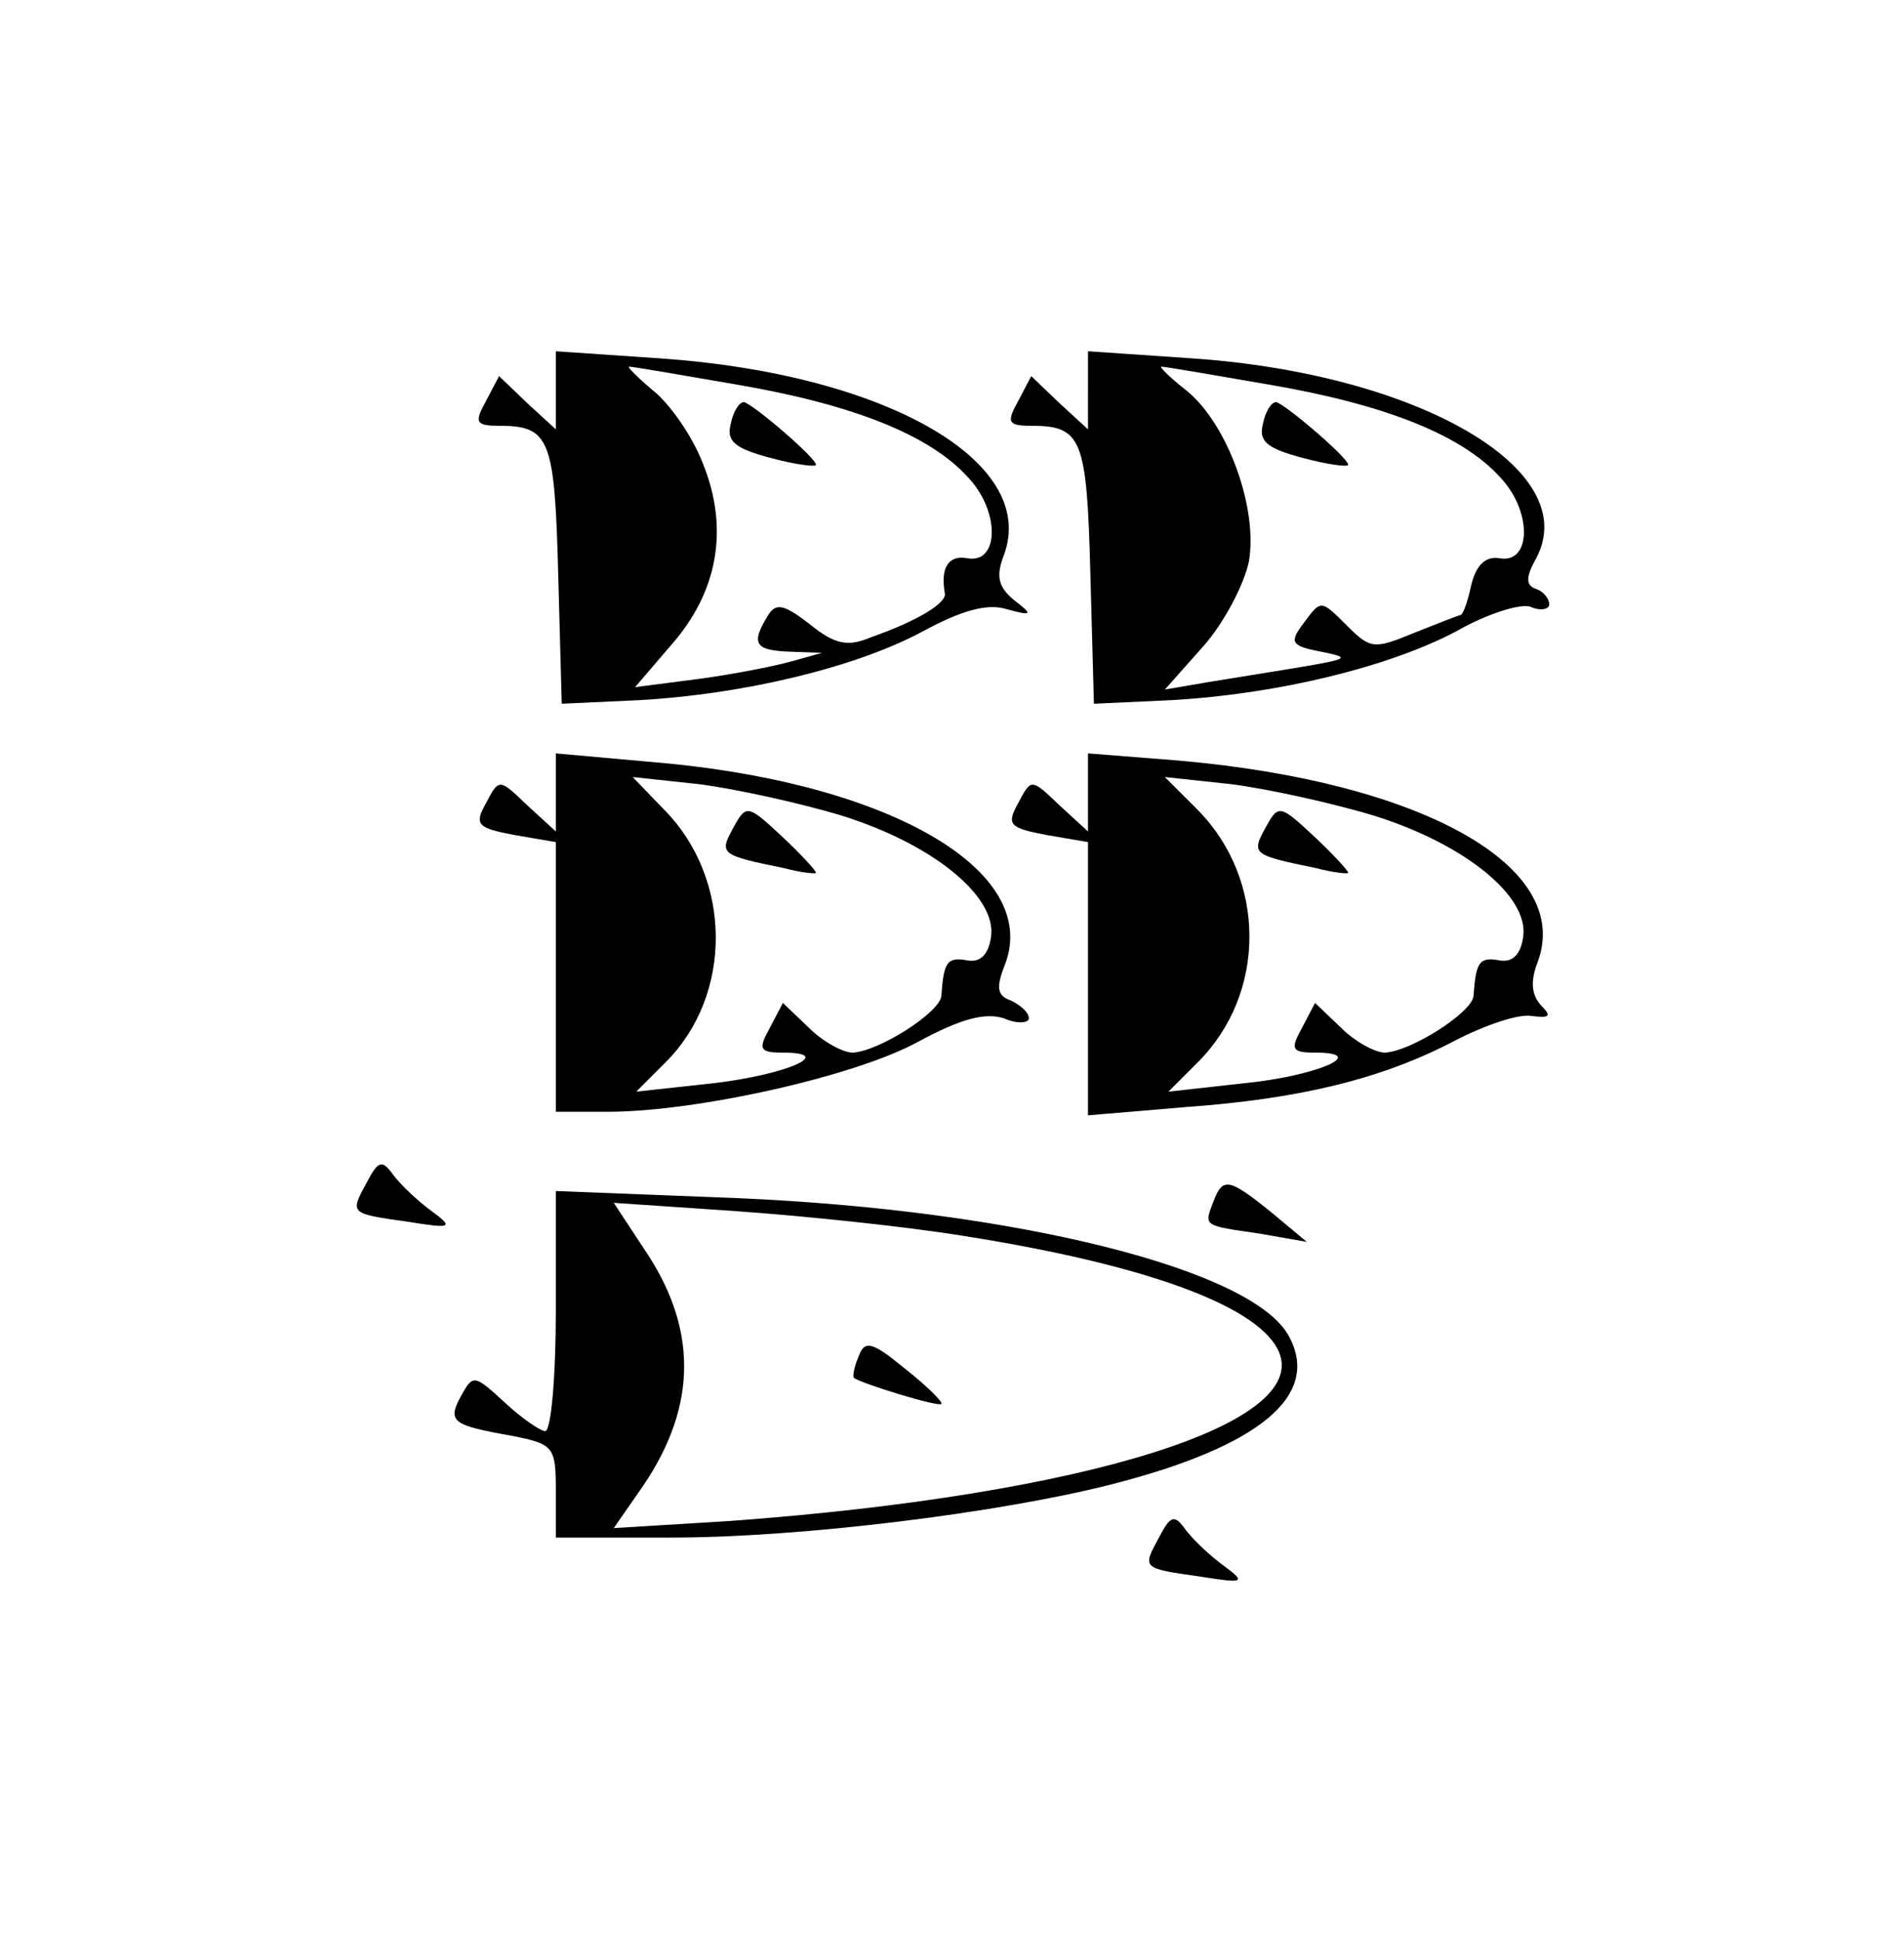<?xml version="1.0" standalone="no"?>
<!DOCTYPE svg PUBLIC "-//W3C//DTD SVG 20010904//EN"
 "http://www.w3.org/TR/2001/REC-SVG-20010904/DTD/svg10.dtd">
<svg version="1.0" xmlns="http://www.w3.org/2000/svg"
 width="161pt" height="164pt" viewBox="0 0 161 164"
 preserveAspectRatio="xMidYMid meet">
<g transform="translate(0,164) scale(0.1,-0.1)"
fill="#000000" stroke="none">
<path d="M470 1310 l0 -33 -24 22 -24 23 -11 -21 c-10 -18 -9 -21 11 -21 43 0
47 -11 50 -125 l3 -110 65 3 c90 5 184 28 240 58 33 18 55 24 71 19 22 -6 23
-5 6 8 -13 11 -15 20 -8 38 29 79 -101 153 -291 166 l-88 6 0 -33z m152 5
c100 -17 164 -43 196 -78 28 -29 27 -74 0 -69 -16 3 -23 -8 -19 -30 1 -8 -23
-23 -63 -37 -19 -8 -30 -6 -51 11 -22 17 -29 19 -36 7 -14 -23 -11 -29 19 -30
l27 -1 -25 -7 c-14 -4 -49 -11 -79 -15 l-54 -7 30 35 c40 45 50 99 27 155 -9
23 -28 50 -42 61 -13 11 -22 20 -20 20 3 0 44 -7 90 -15z"/>
<path d="M618 1282 c-4 -15 3 -21 33 -29 22 -6 39 -8 39 -6 0 6 -54 52 -61 53
-4 0 -9 -8 -11 -18z"/>
<path d="M920 1310 l0 -33 -24 22 -24 23 -11 -21 c-10 -18 -9 -21 11 -21 43 0
47 -11 50 -125 l3 -110 65 3 c90 5 184 28 241 58 26 15 55 24 63 21 9 -4 16
-2 16 2 0 5 -5 11 -11 13 -9 3 -9 10 0 26 40 75 -100 156 -291 169 l-88 6 0
-33z m152 5 c100 -17 164 -43 196 -78 28 -29 27 -74 0 -69 -12 2 -20 -6 -24
-23 -3 -14 -7 -25 -9 -25 -1 0 -19 -7 -39 -15 -34 -14 -37 -14 -57 6 -22 22
-22 22 -36 3 -13 -17 -12 -20 14 -25 25 -5 24 -6 -17 -13 -25 -4 -61 -10 -80
-13 l-35 -6 32 36 c18 20 35 53 39 72 8 45 -18 117 -53 145 -14 11 -23 20 -21
20 3 0 44 -7 90 -15z"/>
<path d="M1068 1282 c-4 -15 3 -21 33 -29 22 -6 39 -8 39 -6 0 6 -54 52 -61
53 -4 0 -9 -8 -11 -18z"/>
<path d="M470 970 l0 -33 -24 22 c-24 23 -24 23 -35 2 -10 -18 -8 -21 24 -27
l35 -6 0 -114 0 -114 44 0 c75 0 209 30 262 59 37 20 57 25 73 20 11 -5 21 -4
21 0 0 5 -7 11 -15 15 -12 4 -13 11 -5 31 30 80 -101 155 -302 171 l-78 7 0
-33z m243 -20 c76 -24 130 -68 125 -102 -2 -15 -9 -22 -20 -20 -17 3 -20 -1
-22 -30 -1 -14 -53 -47 -75 -48 -8 0 -25 9 -37 21 l-22 21 -11 -21 c-10 -18
-9 -21 11 -21 46 0 2 -19 -60 -26 l-64 -7 25 25 c57 57 56 155 -1 213 l-27 28
56 -6 c31 -4 86 -16 122 -27z"/>
<path d="M620 940 c-12 -22 -11 -23 43 -34 15 -4 27 -5 27 -4 0 2 -13 16 -29
31 -29 27 -30 27 -41 7z"/>
<path d="M920 970 l0 -33 -24 22 c-24 23 -24 23 -35 2 -10 -18 -8 -21 24 -27
l35 -6 0 -116 0 -115 83 7 c97 7 166 24 227 56 25 13 54 23 65 21 16 -2 17 0
8 9 -8 9 -9 20 -3 36 31 81 -97 153 -304 171 l-76 6 0 -33z m243 -20 c76 -24
130 -68 125 -102 -2 -15 -9 -22 -20 -20 -17 3 -20 -1 -22 -30 -1 -14 -53 -47
-75 -48 -8 0 -25 9 -37 21 l-22 21 -11 -21 c-10 -18 -9 -21 11 -21 47 0 1 -20
-61 -26 l-63 -7 25 25 c58 58 58 154 0 213 l-28 28 56 -6 c31 -4 86 -16 122
-27z"/>
<path d="M1070 940 c-12 -22 -11 -23 43 -34 15 -4 27 -5 27 -4 0 2 -13 16 -29
31 -29 27 -30 27 -41 7z"/>
<path d="M310 640 c-14 -26 -15 -26 35 -33 37 -6 39 -5 20 9 -11 8 -25 21 -32
30 -10 14 -13 13 -23 -6z"/>
<path d="M1026 624 c-8 -21 -9 -20 39 -27 l40 -7 -30 25 c-36 29 -41 30 -49 9z"/>
<path d="M470 532 c0 -56 -4 -102 -9 -102 -4 0 -20 11 -34 24 -26 24 -27 24
-37 6 -12 -22 -8 -25 43 -34 35 -7 37 -9 37 -46 l0 -40 98 0 c110 0 278 21
372 45 125 32 177 75 150 125 -30 57 -232 107 -467 117 l-153 6 0 -101z m345
63 c152 -24 245 -58 265 -95 34 -63 -161 -124 -463 -146 l-98 -6 25 36 c46 68
46 134 0 201 l-25 38 103 -7 c57 -4 144 -13 193 -21z"/>
<path d="M726 493 c-4 -9 -5 -17 -4 -18 7 -5 72 -25 74 -22 2 1 -12 15 -31 30
-28 23 -34 24 -39 10z"/>
<path d="M980 340 c-14 -26 -15 -26 35 -33 37 -6 39 -5 20 9 -11 8 -25 21 -32
30 -10 14 -13 13 -23 -6z"/>
</g>
</svg>
